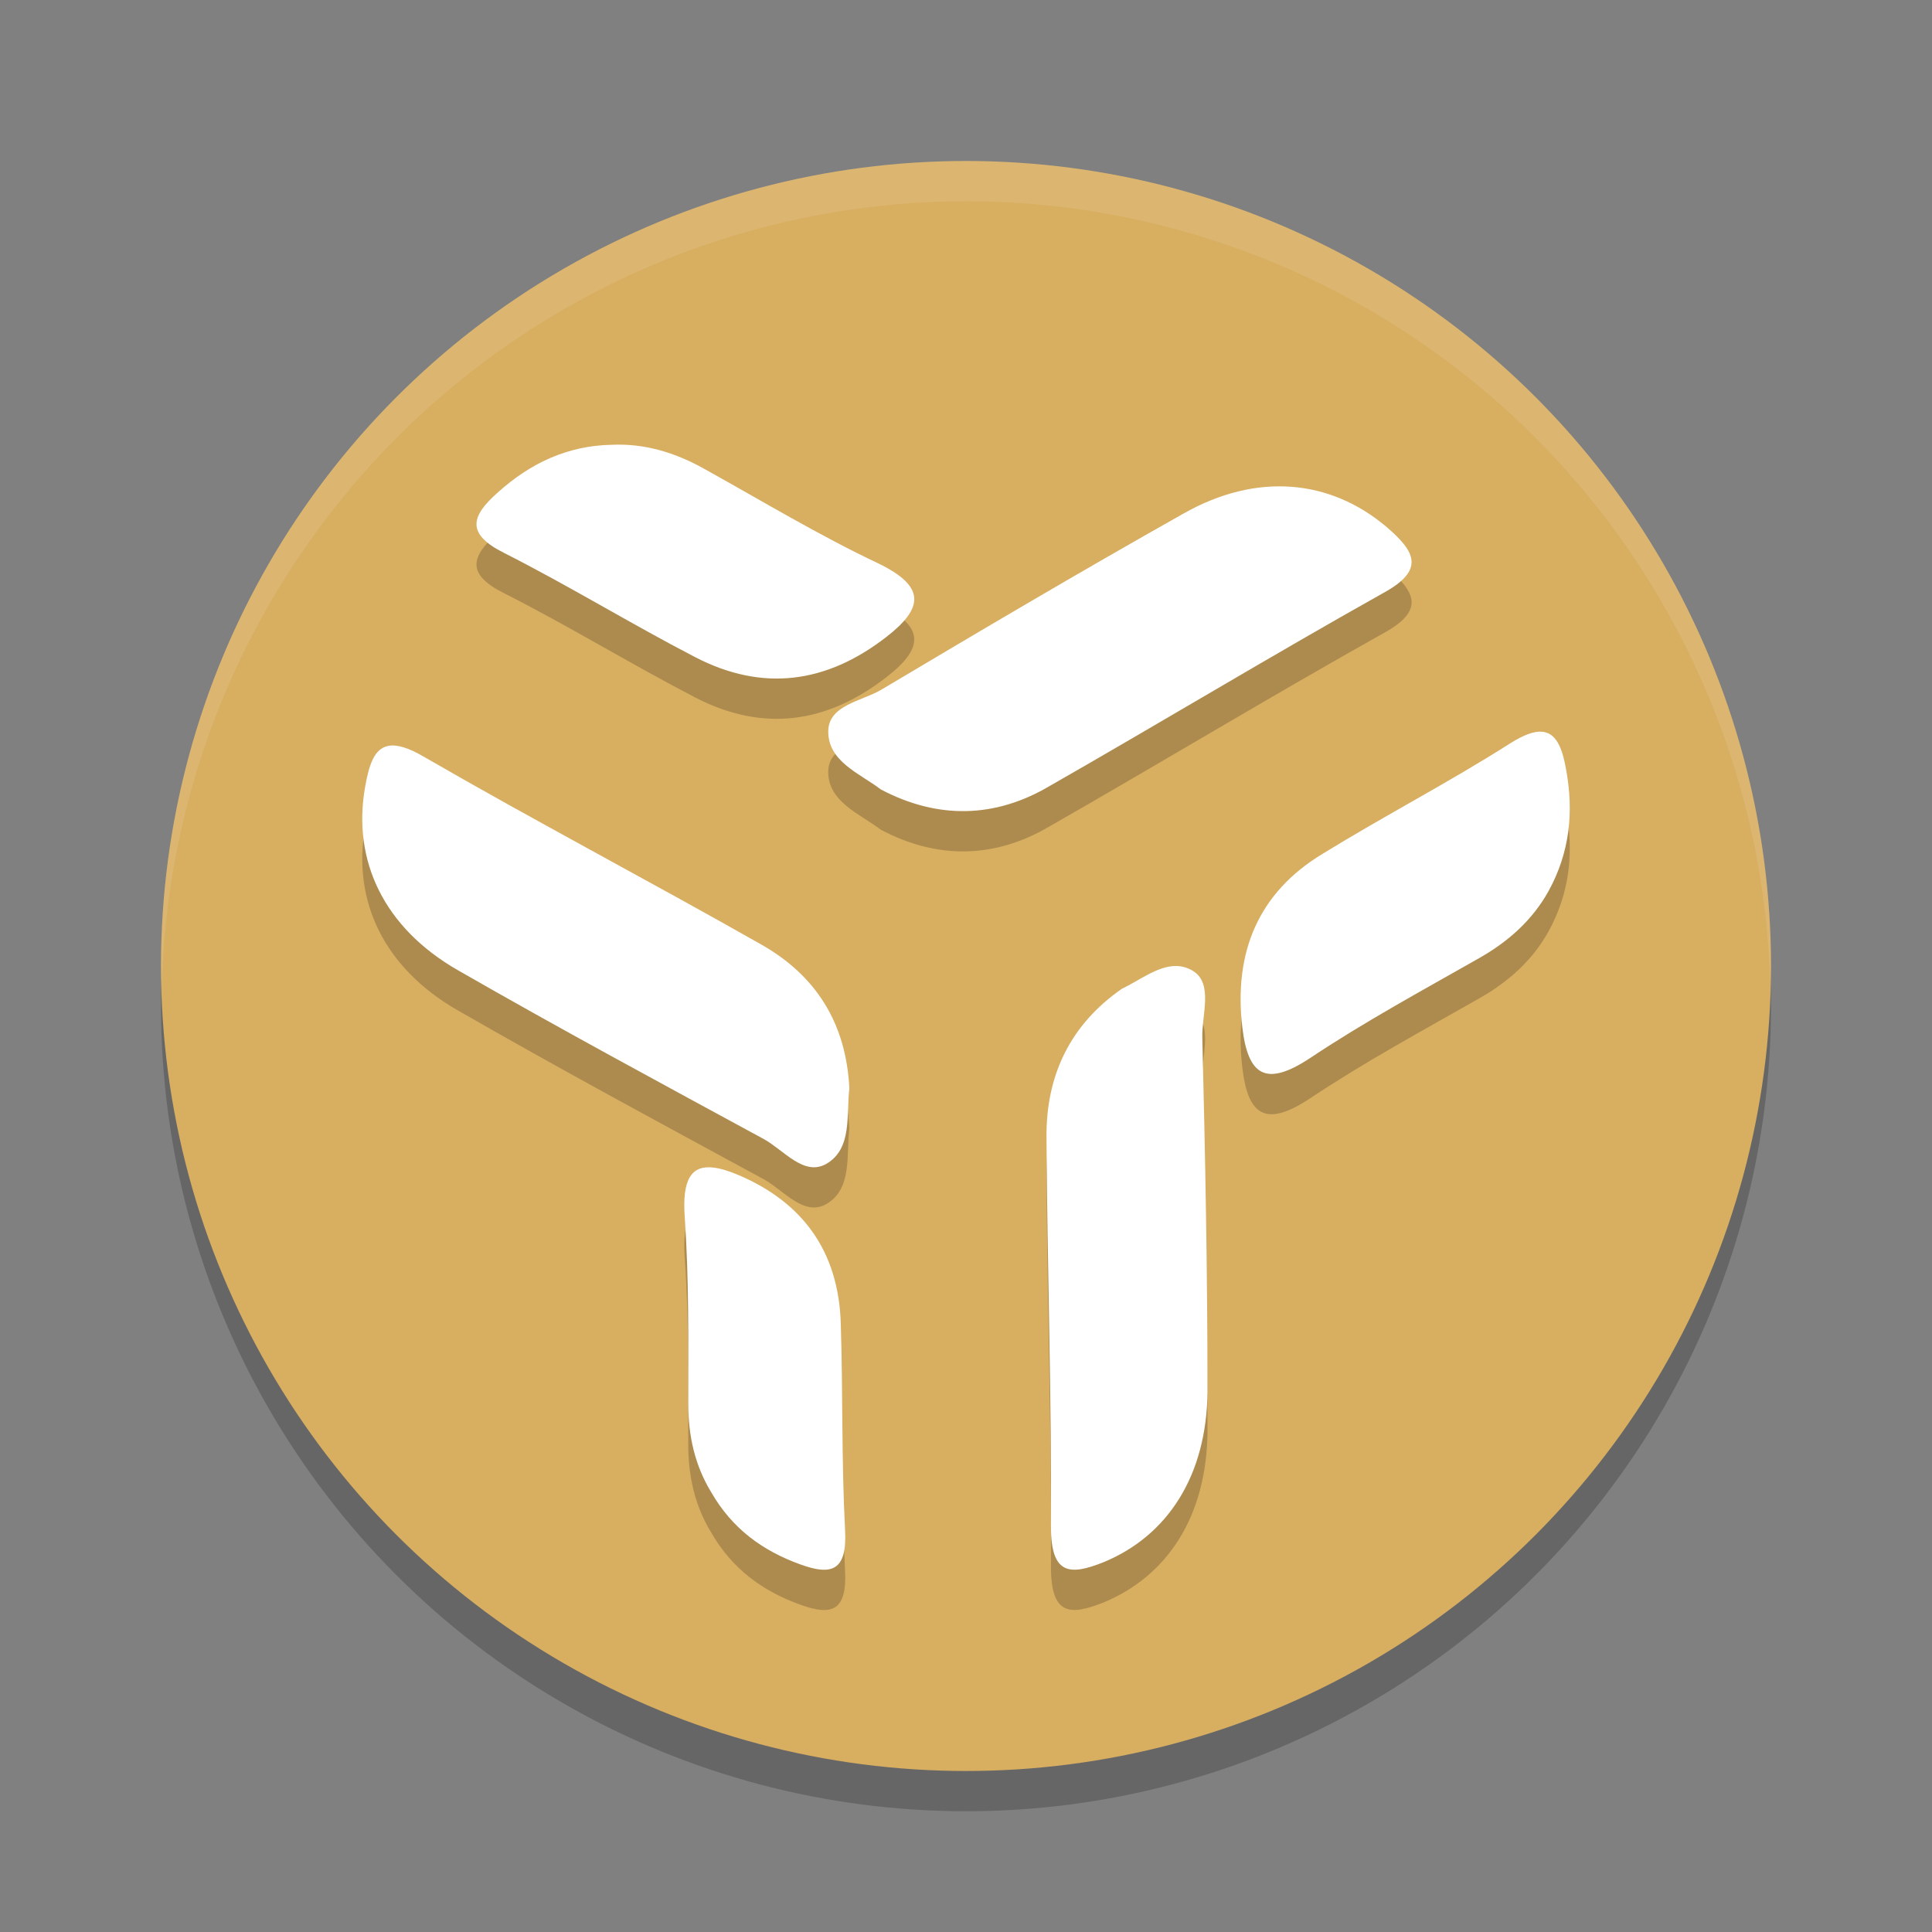 <?xml version="1.0" encoding="UTF-8" standalone="no"?>
<svg
   xmlns:dc="http://purl.org/dc/elements/1.1/"
   xmlns:cc="http://creativecommons.org/ns#"
   xmlns:rdf="http://www.w3.org/1999/02/22-rdf-syntax-ns#"
   xmlns:svg="http://www.w3.org/2000/svg"
   xmlns="http://www.w3.org/2000/svg"
   xmlns:sodipodi="http://sodipodi.sourceforge.net/DTD/sodipodi-0.dtd"
   xmlns:inkscape="http://www.inkscape.org/namespaces/inkscape"
   width="48"
   height="48"
   version="1.1"
   id="svg12"
   sodipodi:docname="utools.svg"
   inkscape:version="0.92.5 (2060ec1f9f, 2020-04-08)">
  <rect width="100%" height="100%" fill="#808080" stroke="none"/>
  <defs
     id="defs16" />
  <sodipodi:namedview
     pagecolor="#ffffff"
     bordercolor="#debc7c"
     borderopacity="1"
     objecttolerance="10"
     gridtolerance="10"
     guidetolerance="10"
     inkscape:pageopacity="0"
     inkscape:pageshadow="2"
     inkscape:window-width="783"
     inkscape:window-height="480"
     id="namedview14"
     showgrid="false"
     inkscape:zoom="4.9166667"
     inkscape:cx="-1.1186441"
     inkscape:cy="24"
     inkscape:window-x="0"
     inkscape:window-y="28"
     inkscape:window-maximized="0"
     inkscape:current-layer="svg12" />
  <circle
     style="opacity:.2"
     cx="24"
     cy="25"
     r="20"
     id="circle2" />
  <circle
     style="fill:#d8ae61;fill-opacity:1"
     cx="24"
     cy="24"
     r="20"
     id="circle4" />
  <path
     style="fill:#ffffff;opacity:.1"
     d="M 24,4 A 20,20 0 0 0 4,24 20,20 0 0 0 4.02,24.586 20,20 0 0 1 24,5 20,20 0 0 1 43.98,24.414 20,20 0 0 0 44,24 20,20 0 0 0 24,4 Z"
     id="path6" />
  <path
     style="opacity:0.2"
     d="m 15.193,12.051 c -1.087,0.02 -2.016,0.454 -2.826,1.186 -0.672,0.593 -0.79,1.028 0.158,1.502 1.601,0.81 3.144,1.758 4.744,2.588 1.68,0.869 3.26,0.652 4.742,-0.494 0.949,-0.731 0.988,-1.265 -0.197,-1.838 -1.462,-0.692 -2.866,-1.54 -4.289,-2.33 -0.731,-0.415 -1.502,-0.653 -2.332,-0.613 z m 16.891,1.043 c -0.857,-0.064 -1.765,0.148 -2.674,0.662 -2.529,1.423 -5.038,2.905 -7.527,4.387 -0.474,0.277 -1.285,0.375 -1.305,1.008 -0.02,0.771 0.791,1.068 1.305,1.463 1.423,0.751 2.844,0.71 4.188,-0.08 2.766,-1.581 5.513,-3.24 8.299,-4.801 1.047,-0.573 0.791,-1.028 0.08,-1.641 -0.702,-0.593 -1.508,-0.934 -2.365,-0.998 z m 6.234,6.086 c -0.197,-0.019 -0.454,0.072 -0.795,0.287 -1.522,0.968 -3.123,1.798 -4.664,2.746 -1.601,0.968 -2.212,2.451 -1.994,4.309 0.138,1.186 0.571,1.501 1.678,0.77 1.363,-0.909 2.786,-1.678 4.209,-2.488 0.731,-0.415 1.324,-0.949 1.719,-1.66 0.534,-0.968 0.633,-1.976 0.436,-3.043 -0.099,-0.556 -0.259,-0.889 -0.588,-0.92 z M 9.648,19.531 c -0.345,0.065 -0.481,0.459 -0.58,1.039 -0.316,1.818 0.475,3.478 2.293,4.525 2.51,1.443 5.076,2.826 7.625,4.209 0.494,0.277 0.99,0.927 1.543,0.611 0.652,-0.375 0.493,-1.223 0.572,-1.875 -0.079,-1.62 -0.83,-2.807 -2.193,-3.578 C 16.122,22.882 13.298,21.401 10.531,19.801 10.139,19.571 9.855,19.492 9.648,19.531 Z m 19.547,5.469 c -0.457,0.009 -0.91,0.372 -1.322,0.566 C 26.608,26.443 25.982,27.699 26,29.273 c 0.018,3.208 0.13,6.436 0.111,9.664 0,1.216 0.496,1.196 1.303,0.877 1.596,-0.658 2.568,-2.152 2.586,-4.244 0,-2.929 -0.056,-5.858 -0.129,-8.787 -0.018,-0.558 0.275,-1.335 -0.221,-1.654 -0.151,-0.095 -0.303,-0.132 -0.455,-0.129 z m -11.469,5.008 c -0.546,-0.065 -0.782,0.286 -0.715,1.229 0.108,1.538 0.088,3.097 0.088,4.635 0,0.807 0.163,1.538 0.576,2.213 0.52,0.9 1.274,1.446 2.207,1.783 0.772,0.281 1.167,0.167 1.113,-0.846 C 20.906,37.314 20.943,35.59 20.889,33.883 20.835,32.082 19.936,30.88 18.375,30.205 18.124,30.097 17.909,30.029 17.727,30.008 Z"
     id="path8" />
  <path
     style="fill:#ffffff"
     d="M 15.193 11.051 C 14.107 11.071 13.177 11.505 12.367 12.236 C 11.695 12.829 11.577 13.264 12.525 13.738 C 14.126 14.548 15.669 15.496 17.27 16.326 C 18.949 17.196 20.53 16.978 22.012 15.832 C 22.96 15.101 23 14.567 21.814 13.994 C 20.352 13.303 18.948 12.454 17.525 11.664 C 16.794 11.249 16.023 11.011 15.193 11.051 z M 32.084 12.094 C 31.227 12.03 30.319 12.242 29.41 12.756 C 26.881 14.179 24.373 15.661 21.883 17.143 C 21.409 17.419 20.598 17.518 20.578 18.15 C 20.558 18.921 21.369 19.218 21.883 19.613 C 23.306 20.364 24.727 20.324 26.07 19.533 C 28.837 17.952 31.583 16.294 34.369 14.732 C 35.416 14.159 35.161 13.704 34.449 13.092 C 33.748 12.499 32.941 12.158 32.084 12.094 z M 38.318 18.18 C 38.121 18.161 37.864 18.252 37.523 18.467 C 36.002 19.435 34.401 20.264 32.859 21.213 C 31.259 22.181 30.648 23.664 30.865 25.521 C 31.004 26.707 31.436 27.022 32.543 26.291 C 33.906 25.382 35.329 24.613 36.752 23.803 C 37.483 23.388 38.075 22.854 38.471 22.143 C 39.004 21.174 39.104 20.167 38.906 19.1 C 38.807 18.544 38.647 18.211 38.318 18.18 z M 9.648 18.531 C 9.304 18.596 9.167 18.99 9.068 19.57 C 8.752 21.388 9.543 23.048 11.361 24.096 C 13.871 25.538 16.437 26.921 18.986 28.305 C 19.48 28.581 19.976 29.232 20.529 28.916 C 21.181 28.541 21.023 27.693 21.102 27.041 C 21.023 25.421 20.272 24.234 18.908 23.463 C 16.122 21.882 13.298 20.401 10.531 18.801 C 10.139 18.571 9.855 18.492 9.648 18.531 z M 29.195 24 C 28.739 24.009 28.286 24.372 27.873 24.566 C 26.608 25.443 25.982 26.699 26 28.273 C 26.018 31.482 26.13 34.709 26.111 37.938 C 26.111 39.153 26.607 39.133 27.414 38.814 C 29.01 38.157 29.982 36.663 30 34.57 C 30 31.641 29.944 28.713 29.871 25.783 C 29.853 25.225 30.146 24.448 29.65 24.129 C 29.499 24.034 29.347 23.997 29.195 24 z M 17.727 29.008 C 17.181 28.943 16.944 29.294 17.012 30.236 C 17.119 31.775 17.1 33.333 17.1 34.871 C 17.1 35.678 17.263 36.409 17.676 37.084 C 18.196 37.984 18.95 38.53 19.883 38.867 C 20.655 39.149 21.05 39.034 20.996 38.021 C 20.906 36.314 20.943 34.59 20.889 32.883 C 20.835 31.082 19.936 29.88 18.375 29.205 C 18.124 29.097 17.909 29.03 17.727 29.008 z"
     id="path10" />
</svg>
